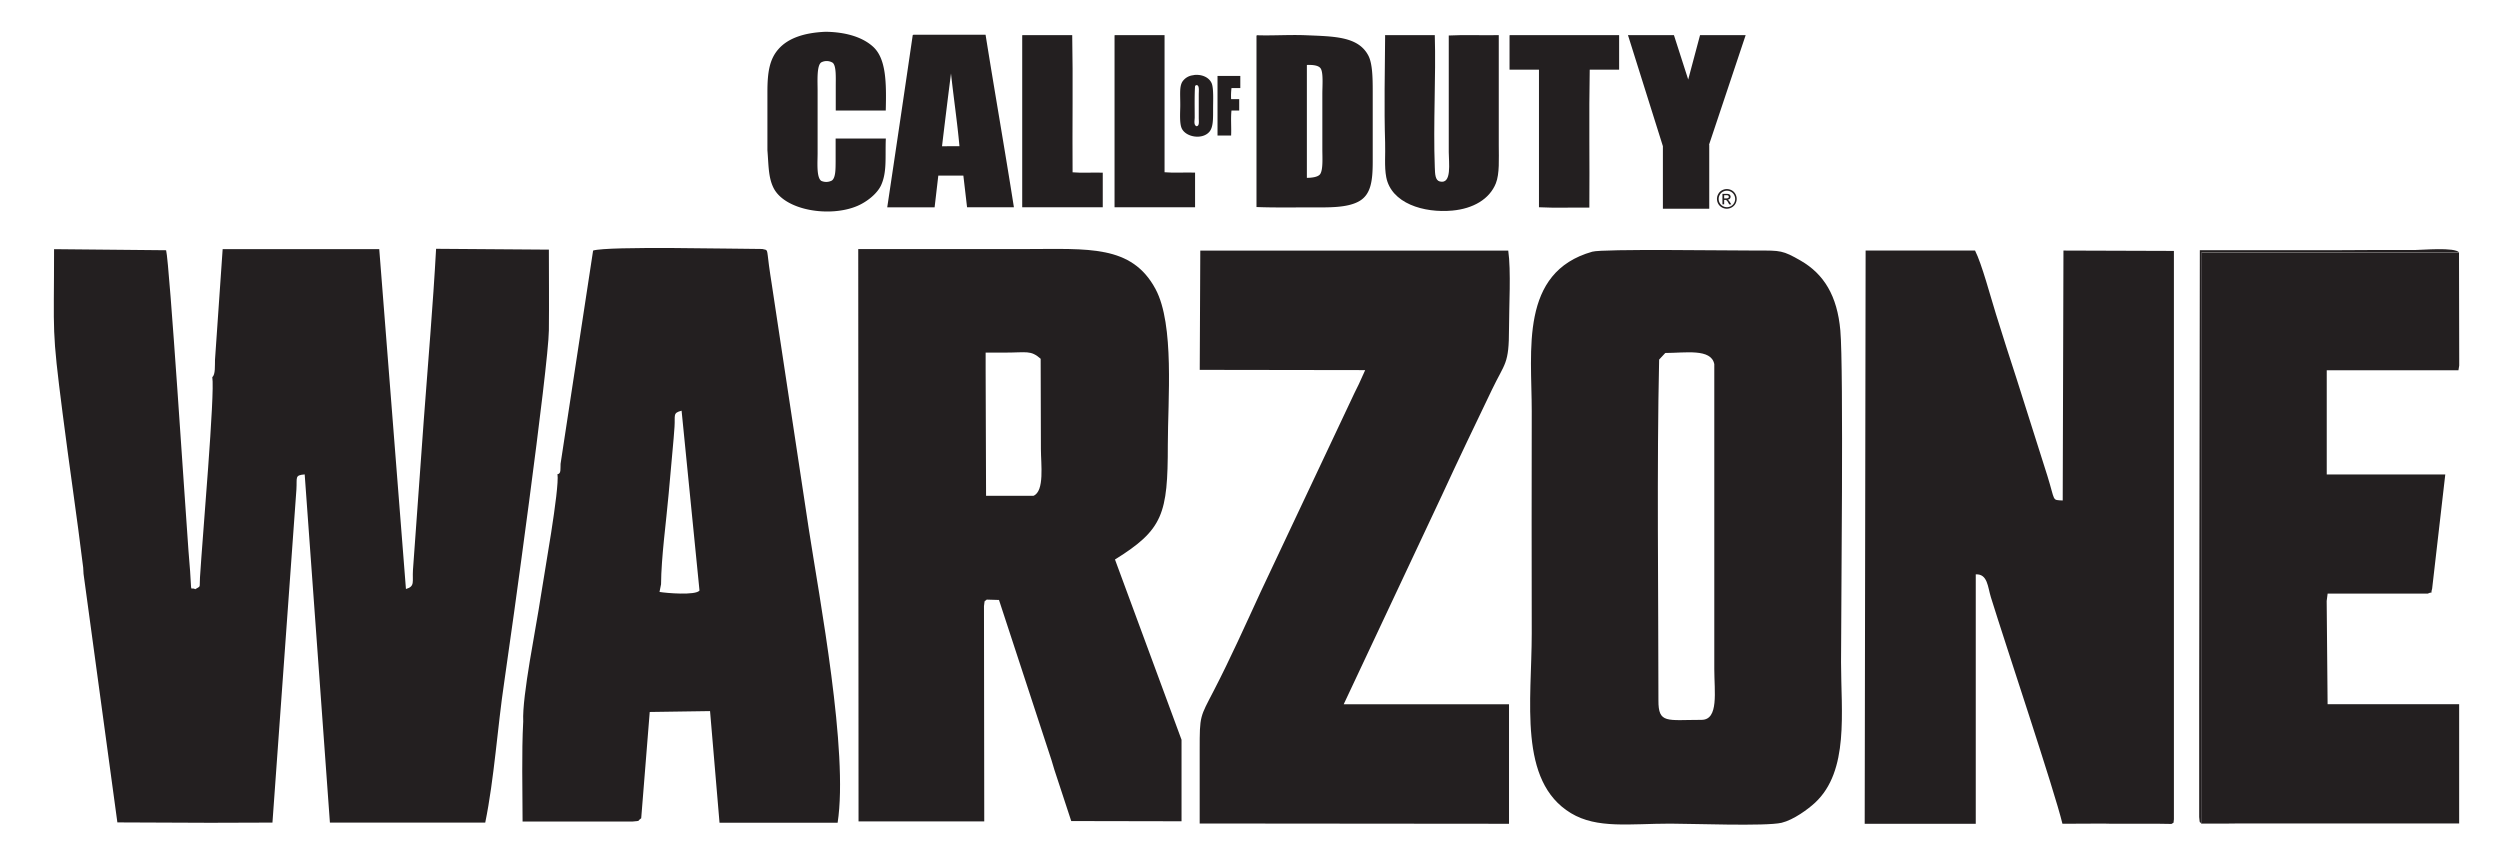 <svg id="Layer_1" data-name="Layer 1" xmlns="http://www.w3.org/2000/svg" viewBox="0 0 812.8 280.8"><defs><style>.cls-1{fill:#231f20;fill-rule:evenodd;}</style></defs><path class="cls-1" d="M268.25,10.34h.6c6.33.15,11.57,1.76,14.94,4.79,4.37,3.91,4.41,11.81,4.19,20.8H271.72v-8c0-2.77.2-6.56-1-7.53a3.75,3.75,0,0,0-3.71-.12c-1.52,1-1.19,6.09-1.19,9.09V49.8c0,2.92-.42,7.91,1.19,9a3.9,3.9,0,0,0,3.47-.12c1.25-.93,1.18-3.91,1.2-6.22,0-2.69,0-4.81,0-7.41H288c-.25,6,.44,10.85-1.55,15.19-1.28,2.76-4.6,5.37-7.66,6.69-8.88,3.84-23.77,1.56-27.38-6-1.64-3.41-1.51-7.33-1.91-12.07v-19c0-6.42.71-10.62,3.58-13.88C256.29,12.31,261.64,10.64,268.25,10.34Z"/><path class="cls-1" d="M297,11.3h23.43c3,18.78,6.25,37.28,9.21,56.08H314.41l-1.2-10.28-1,0h-7.15l-1.2,10.3H288.46q4.17-27.81,8.25-55.72a.32.32,0,0,1,.24-.36Zm11.72,36.24h3.22c-.69-7.63-1.9-15.79-2.75-23.67q-1.5,11.79-2.92,23.68Z"/><path class="cls-1" d="M332.46,11.42H348.6c.28,14,0,30.31.12,44.6,3,.28,6.58,0,9.81.12V67.38H332.34V11.78C332.33,11.61,332.32,11.44,332.46,11.42Z"/><path class="cls-1" d="M362.48,11.42h16.14V56c3.07.28,6.65,0,9.92.12V67.38H362.36V11.78C362.35,11.61,362.34,11.44,362.48,11.42Z"/><path class="cls-1" d="M424.89,21.46V57.82c1.38,0,3.61-.2,4.31-1.2,1-1.44.72-5.39.72-8.13V30.55c0-2.73.38-7.08-.6-8.37-.76-1-2.72-1.11-4.31-1.07-.14,0-.13.19-.12.35Zm-16.14-10c5,.17,10.58-.22,15.9,0,9.19.39,16.93.38,20.21,6.58,1.36,2.55,1.44,7.21,1.44,11.72V52.43c0,6.21-.52,10.79-4.43,13s-10,2-15.66,2c-6,0-12.28.1-17.7-.12V11.78A.33.33,0,0,1,408.75,11.42Z"/><path class="cls-1" d="M450.48,11.42h16c.4,13.51-.54,28.72,0,42.93.08,2.3.13,4.3,1.67,4.66,3.94.94,2.87-6.12,2.87-9.56V11.54c5.18-.28,10.88,0,16.26-.12V47.29c0,4.28.3,9.19-.95,12.32-2.07,5.16-7.4,8.23-14.11,8.85-9.37.87-19.91-2.37-21.53-10.88-.65-3.42-.23-7.35-.36-11.24-.35-11.11-.08-23.63,0-34.56C450.23,11.61,450.23,11.49,450.48,11.42Z"/><path class="cls-1" d="M490.9,11.42h35.51V22.66h-9.56c-.28,14.71,0,29.93-.12,44.84-5.42-.08-11.16.16-16.38-.12V22.66h-9.57V11.78C490.77,11.61,490.76,11.44,490.9,11.42Z"/><path class="cls-1" d="M529.4,11.42h14.83l4.64,14.44,3.85-14.44h14.83L555.66,47l.05.15V67.86H540.64V47.53Q535,29.66,529.4,11.78C529.32,11.68,529.22,11.45,529.4,11.42Z"/><path class="cls-1" d="M388.54,28c-.21,2.8-.12,7.14-.12,10.17,0,1-.41,2.48.6,2.87,1-.09.72-1.57.72-2.75V30.79c0-1.36.29-3.26-.84-3.11a.64.64,0,0,0-.36.36Zm-.48-3.59c2.34-.34,4.93.54,5.86,2.63.7,1.56.48,5.82.48,8.26,0,3.23.09,6-1.19,7.53-2.28,2.68-7.65,1.8-9-1.08-.8-1.73-.48-5.31-.48-7.65,0-3.59-.27-5.78.6-7.41A4.8,4.8,0,0,1,388.06,24.45Z"/><path class="cls-1" d="M403.25,24.69v3.95h-2.87a20.83,20.83,0,0,0-.12,3.59h2.63v3.7h-2.51c-.28,2.47,0,5.46-.12,8.13h-4.42V24.69Z"/><path class="cls-1" d="M561.45,61.47a3.37,3.37,0,0,1,1.57.41,3,3,0,0,1,1.19,1.19,3.21,3.21,0,0,1,0,3.19A3.07,3.07,0,0,1,563,67.44a3.2,3.2,0,0,1-3.17,0,3,3,0,0,1-1.19-1.18,3.26,3.26,0,0,1-.42-1.59,3.18,3.18,0,0,1,.43-1.6,2.9,2.9,0,0,1,1.19-1.19,3.35,3.35,0,0,1,1.58-.41Zm0,.53a2.77,2.77,0,0,0-1.32.35,2.52,2.52,0,0,0-1,1,2.67,2.67,0,0,0,0,2.66,2.61,2.61,0,0,0,1,1,2.68,2.68,0,0,0,2.65,0,2.61,2.61,0,0,0,1-1,2.67,2.67,0,0,0,0-2.66,2.48,2.48,0,0,0-1-1,2.7,2.7,0,0,0-1.3-.35ZM560,66.43h.56V65h.32a.71.71,0,0,1,.45.12,2.85,2.85,0,0,1,.58.8l.3.54h.68l-.42-.67a3.56,3.56,0,0,0-.51-.68.9.9,0,0,0-.29-.18,1.1,1.1,0,0,0,.72-.32.92.92,0,0,0,.26-.65.88.88,0,0,0-.16-.51.84.84,0,0,0-.43-.33,3,3,0,0,0-.88-.09H560v3.43Zm.56-1.93h.67a1.15,1.15,0,0,0,.66-.14.48.48,0,0,0,.18-.39.44.44,0,0,0-.09-.27.52.52,0,0,0-.23-.18,1.75,1.75,0,0,0-.56-.06h-.63Z"/><path class="cls-1" d="M27.05,184.56l.11,2,11,80.82,28.69.12h3.3l18.43-.06,7.79-108.3c.25-4-.62-4.62,2.69-4.9l8.2,113.21h50.5c2.92-14.21,4-31.18,6.17-45.65,2.32-15.61,14.4-102.78,14.52-114.39.1-8.72,0-17.52,0-26.25l-36.67-.27c-1,18.45-2.65,37.22-4,55.67l-3.52,48.79c-.24,3.82.74,5.28-2.28,6.15L123.3,81,72.39,81l-2.49,36c-.07,1.68.19,4.81-.88,5.6.9,5.25-3.18,51.76-4,65.13-.23,3.57.41,2.65-1.54,3.83-1.77-1-1.11,2.07-1.67-5.85-.16-2.25-.37-4.51-.54-6.76-1-13.28-6.16-93.37-7.26-97.59l-36.43-.35c0,28.41-.84,25.19,2.8,53.54C22.49,151.16,25,167.84,27.05,184.56Z"/><path class="cls-1" d="M683.9,267.76l2.22.05,5.51,0H699l2.4,0,4.58.07c1.09-.67.54-.13.8-1.5V237.09l0-2.35,0-153.16-35.91-.12-.24,81.26c-3.61-.23-2.34.46-5-8.06l-10-31.53c-2.35-7.15-4.44-13.76-6.7-21-1.77-5.66-4.57-16.25-6.8-20.67l-35.58,0-.3,186.38,36.11,0,0-81.11c3.87-.18,3.88,4.09,4.92,7.45,4.83,15.6,20.69,62.89,23.26,73.64Z"/><path class="cls-1" d="M320.43,114.64l6.11,0c7.4,0,8.51-.86,11.8,2l.08,29.39c0,4.87,1.24,13.67-2.43,15.17h-15.4l-.14-40.68,0-5.93Zm-41.3,152.41H320l-.09-70c.34-2.58.05-1.17.88-2.11l4,.12,17.07,52.07.93,3.11,5.49,16.7,35.86.07v-26.5l-21.64-58.61c15.65-9.72,17.18-14.78,17.18-37.29,0-14.57,2.22-39.06-4-50.64-7.76-14.47-22-13-41.92-13l-54.73,0Z"/><path class="cls-1" d="M541.41,114.76c6.5,0,14.93-1.55,15.94,3.63V217.5c0,7.35,1.52,16.55-4.16,16.54-11.23,0-14.05,1.33-14-6.33,0-34.41-.55-76.27.23-110.81l2-2.14ZM517.69,81.83C494,88.52,498,113.94,498,133.69q-.07,36.08,0,72.15c0,22.07-4.47,48.13,12.74,58.53,8.53,5.15,19.13,3.41,32.3,3.41,7,0,31.14.92,36.19-.28,3.89-.93,8.67-4.46,10.9-6.54,11.11-10.37,8.43-29.44,8.43-45.64s.88-95.6-.23-107.9c-1-11.24-5.33-18.32-12.89-22.68-5.83-3.36-6.6-3.3-14-3.28C562,81.48,521.15,80.85,517.69,81.83Z"/><path class="cls-1" d="M214.92,190c.07-8.9,1.66-20.24,2.47-29.39.43-4.85.84-9.7,1.31-14.57.24-2.48.42-4.71.6-7.26.26-3.81-.64-4.51,2.3-5.25L227.42,192c-1.25,1.64-10.85.83-13,.45l.48-2.39Zm-32.67-39.2c-.09,1.34.27,3.34-1,3.34.7,4.87-4.42,32.94-5.48,40.08-1.43,9.62-6.07,32.13-5.66,40.34-.55,10.43-.22,21.87-.21,32.54l35.7,0c3-.33,1.23.12,2.87-1.07l2.77-34.55,19.61-.29,3.08,36.29h38.4c3.56-23-5.89-72.78-9.4-95.65L252.6,103.56c-.61-4-1.16-7.63-1.73-11.45-.3-2-.6-3.75-.86-5.79-.76-5.74-.24-4.88-2.18-5.37-8.67,0-50.06-1-55,.51Z"/><path class="cls-1" d="M441.81,124.84l-1.43,2.9-30.46,64.58c-4.86,10.56-10,22-15.24,32.12-4.57,8.85-4.64,8.07-4.64,19.3,0,8,0,16,0,24l100.57.09,0-38.85H436.86l32-68.08c5.33-11.58,10.7-22.75,16.17-34.14,4.31-9,5.58-8.19,5.58-20,0-7.09.69-18.76-.25-25.29l-100.12,0-.18,38.78,53.79.08Z"/><path class="cls-1" d="M715.68,267.78l7.07,0,4.4-.05,72.37,0V228.94H756.75l-.3-33.55.31-2.4,32.56,0c2-.92.76.63,1.42-1.63l4.27-37.1-38.54,0,0-33.89,42.82,0,.25-1.53v-2.2l-.07-34.49H715.68Z"/><path class="cls-1" d="M715,225v1.08l0,39.56c.27,2.51,0,1.16.73,2.14V82.1h83.81c-1.33-1.83-12.27-.81-14.54-.81-5.05,0-10.17,0-15.19,0l-9.41.05H715.21Z"/></svg>